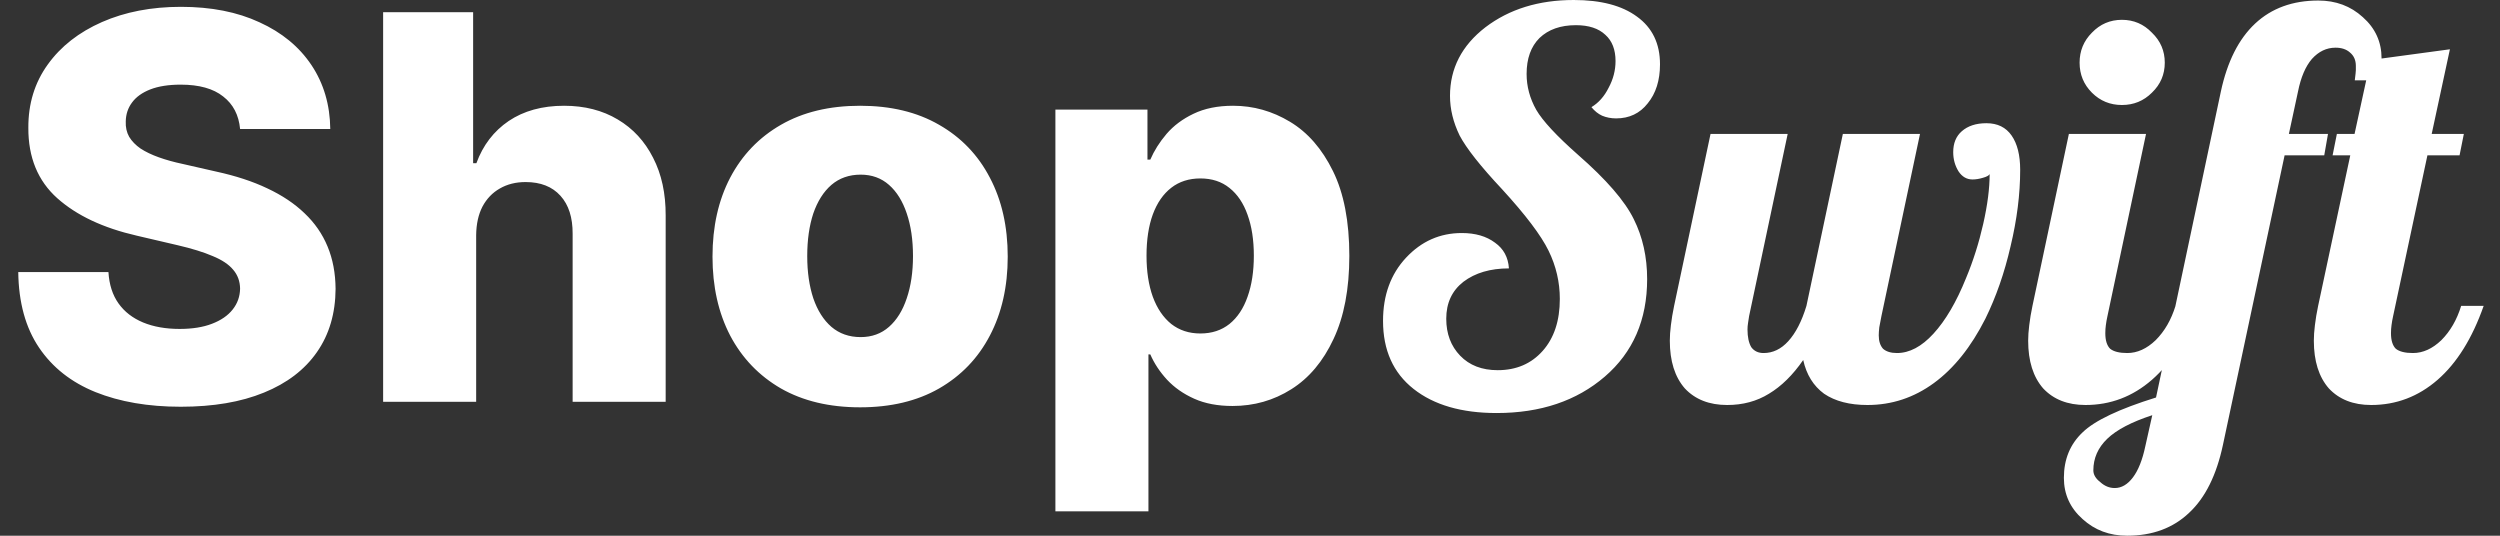 <svg width="56" height="12" viewBox="0 0 56 12" fill="none" xmlns="http://www.w3.org/2000/svg">
<rect x="0" y="0" width="56" height="12" fill="#333333" stroke="none"/>
<path d="M5.378 2.889C5.349 2.577 5.223 2.334 4.999 2.161C4.777 1.984 4.46 1.896 4.048 1.896C3.776 1.896 3.548 1.932 3.366 2.003C3.185 2.074 3.048 2.172 2.957 2.297C2.866 2.419 2.82 2.56 2.817 2.719C2.811 2.849 2.837 2.964 2.893 3.064C2.953 3.163 3.038 3.251 3.149 3.328C3.263 3.402 3.399 3.467 3.558 3.524C3.717 3.581 3.896 3.631 4.095 3.673L4.845 3.844C5.277 3.938 5.658 4.062 5.987 4.219C6.32 4.375 6.598 4.561 6.822 4.777C7.05 4.993 7.222 5.241 7.338 5.523C7.455 5.804 7.514 6.119 7.517 6.469C7.514 7.02 7.375 7.493 7.099 7.888C6.824 8.283 6.428 8.585 5.911 8.795C5.396 9.006 4.776 9.111 4.048 9.111C3.318 9.111 2.682 9.001 2.139 8.783C1.597 8.564 1.175 8.232 0.874 7.786C0.572 7.339 0.418 6.776 0.409 6.094H2.429C2.446 6.375 2.521 6.609 2.655 6.797C2.788 6.984 2.972 7.126 3.205 7.223C3.44 7.32 3.713 7.368 4.023 7.368C4.307 7.368 4.548 7.33 4.747 7.253C4.949 7.176 5.104 7.07 5.212 6.933C5.32 6.797 5.375 6.641 5.378 6.464C5.375 6.3 5.324 6.159 5.224 6.043C5.125 5.923 4.972 5.821 4.764 5.736C4.56 5.648 4.298 5.567 3.98 5.493L3.068 5.28C2.312 5.107 1.717 4.827 1.283 4.44C0.848 4.051 0.632 3.526 0.635 2.864C0.632 2.324 0.777 1.851 1.07 1.445C1.362 1.038 1.767 0.722 2.284 0.494C2.801 0.267 3.391 0.153 4.053 0.153C4.729 0.153 5.315 0.268 5.812 0.499C6.312 0.726 6.7 1.045 6.976 1.457C7.251 1.869 7.392 2.347 7.398 2.889H5.378ZM10.666 5.267V9H8.582V0.273H10.598V3.656H10.671C10.818 3.253 11.06 2.938 11.395 2.71C11.733 2.483 12.146 2.369 12.635 2.369C13.095 2.369 13.496 2.472 13.837 2.676C14.178 2.878 14.442 3.163 14.629 3.533C14.82 3.902 14.913 4.334 14.911 4.828V9H12.827V5.237C12.829 4.874 12.739 4.589 12.554 4.385C12.369 4.18 12.109 4.078 11.774 4.078C11.555 4.078 11.362 4.126 11.195 4.223C11.03 4.317 10.901 4.452 10.807 4.628C10.716 4.804 10.669 5.017 10.666 5.267ZM19.267 9.124C18.579 9.124 17.988 8.983 17.494 8.702C17.003 8.418 16.623 8.023 16.356 7.517C16.092 7.009 15.96 6.419 15.96 5.749C15.96 5.075 16.092 4.486 16.356 3.98C16.623 3.472 17.003 3.077 17.494 2.795C17.988 2.511 18.579 2.369 19.267 2.369C19.954 2.369 20.544 2.511 21.035 2.795C21.529 3.077 21.909 3.472 22.173 3.98C22.44 4.486 22.573 5.075 22.573 5.749C22.573 6.419 22.44 7.009 22.173 7.517C21.909 8.023 21.529 8.418 21.035 8.702C20.544 8.983 19.954 9.124 19.267 9.124ZM19.279 7.551C19.529 7.551 19.741 7.474 19.914 7.321C20.088 7.168 20.22 6.955 20.311 6.682C20.404 6.409 20.451 6.094 20.451 5.736C20.451 5.372 20.404 5.054 20.311 4.781C20.22 4.509 20.088 4.295 19.914 4.142C19.741 3.989 19.529 3.912 19.279 3.912C19.021 3.912 18.802 3.989 18.623 4.142C18.447 4.295 18.312 4.509 18.218 4.781C18.128 5.054 18.082 5.372 18.082 5.736C18.082 6.094 18.128 6.409 18.218 6.682C18.312 6.955 18.447 7.168 18.623 7.321C18.802 7.474 19.021 7.551 19.279 7.551ZM23.641 11.454V2.455H25.703V3.575H25.767C25.853 3.376 25.973 3.185 26.13 3C26.289 2.815 26.49 2.665 26.735 2.548C26.982 2.429 27.277 2.369 27.621 2.369C28.076 2.369 28.5 2.489 28.895 2.727C29.293 2.966 29.614 3.334 29.858 3.831C30.103 4.328 30.225 4.962 30.225 5.732C30.225 6.473 30.107 7.094 29.871 7.594C29.638 8.094 29.323 8.469 28.925 8.719C28.53 8.969 28.091 9.094 27.608 9.094C27.279 9.094 26.993 9.04 26.752 8.932C26.51 8.824 26.307 8.682 26.142 8.506C25.98 8.33 25.855 8.141 25.767 7.939H25.725V11.454H23.641ZM25.682 5.727C25.682 6.08 25.729 6.386 25.823 6.648C25.919 6.909 26.057 7.112 26.236 7.257C26.418 7.399 26.635 7.47 26.888 7.47C27.144 7.47 27.361 7.399 27.54 7.257C27.719 7.112 27.854 6.909 27.945 6.648C28.039 6.386 28.086 6.08 28.086 5.727C28.086 5.375 28.039 5.07 27.945 4.811C27.854 4.553 27.719 4.352 27.54 4.21C27.364 4.068 27.147 3.997 26.888 3.997C26.633 3.997 26.415 4.067 26.236 4.206C26.057 4.345 25.919 4.544 25.823 4.803C25.729 5.061 25.682 5.369 25.682 5.727ZM32.48 2.148C32.48 1.532 32.744 1.02 33.272 0.612C33.808 0.204 34.468 -7.15256e-07 35.252 -7.15256e-07C35.86 -7.15256e-07 36.332 0.124 36.668 0.372C37.012 0.62 37.184 0.976 37.184 1.44C37.184 1.8 37.092 2.092 36.908 2.316C36.732 2.54 36.496 2.652 36.2 2.652C36.088 2.652 35.984 2.632 35.888 2.592C35.8 2.552 35.72 2.488 35.648 2.4C35.808 2.304 35.936 2.16 36.032 1.968C36.136 1.776 36.188 1.576 36.188 1.368C36.188 1.112 36.112 0.916 35.96 0.78C35.808 0.636 35.588 0.564 35.3 0.564C34.956 0.564 34.684 0.66 34.484 0.852C34.292 1.044 34.196 1.312 34.196 1.656C34.196 1.936 34.268 2.204 34.412 2.46C34.556 2.708 34.868 3.044 35.348 3.468C35.98 4.02 36.396 4.5 36.596 4.908C36.796 5.308 36.896 5.756 36.896 6.252C36.896 7.164 36.58 7.892 35.948 8.436C35.316 8.98 34.508 9.252 33.524 9.252C32.74 9.252 32.12 9.072 31.664 8.712C31.208 8.352 30.98 7.844 30.98 7.188C30.98 6.612 31.152 6.14 31.496 5.772C31.84 5.404 32.256 5.22 32.744 5.22C33.048 5.22 33.296 5.292 33.488 5.436C33.68 5.572 33.784 5.764 33.8 6.012C33.384 6.012 33.044 6.112 32.78 6.312C32.524 6.512 32.396 6.788 32.396 7.14C32.396 7.476 32.5 7.752 32.708 7.968C32.916 8.184 33.196 8.292 33.548 8.292C33.964 8.292 34.3 8.148 34.556 7.86C34.812 7.572 34.94 7.184 34.94 6.696C34.94 6.32 34.856 5.96 34.688 5.616C34.52 5.272 34.172 4.812 33.644 4.236C33.164 3.724 32.848 3.324 32.696 3.036C32.552 2.74 32.48 2.444 32.48 2.148ZM37.404 7.632C37.404 7.528 37.412 7.412 37.428 7.284C37.444 7.148 37.468 7.004 37.5 6.852L38.316 3H40.044L39.18 7.08C39.172 7.128 39.164 7.18 39.156 7.236C39.148 7.284 39.144 7.332 39.144 7.38C39.144 7.548 39.172 7.68 39.228 7.776C39.292 7.864 39.384 7.908 39.504 7.908C39.712 7.908 39.896 7.82 40.056 7.644C40.224 7.46 40.36 7.196 40.464 6.852L41.28 3H43.008L42.144 7.08C42.128 7.168 42.112 7.252 42.096 7.332C42.088 7.404 42.084 7.464 42.084 7.512C42.084 7.64 42.116 7.74 42.18 7.812C42.252 7.876 42.356 7.908 42.492 7.908C42.772 7.908 43.044 7.764 43.308 7.476C43.58 7.18 43.824 6.764 44.04 6.228C44.2 5.844 44.328 5.44 44.424 5.016C44.52 4.592 44.568 4.22 44.568 3.9C44.552 3.932 44.5 3.96 44.412 3.984C44.332 4.008 44.256 4.02 44.184 4.02C44.056 4.02 43.952 3.96 43.872 3.84C43.792 3.712 43.752 3.568 43.752 3.408C43.752 3.208 43.816 3.052 43.944 2.94C44.08 2.82 44.264 2.76 44.496 2.76C44.744 2.76 44.932 2.852 45.06 3.036C45.188 3.22 45.252 3.476 45.252 3.804C45.252 4.348 45.18 4.92 45.036 5.52C44.9 6.112 44.712 6.652 44.472 7.14C44.152 7.772 43.768 8.252 43.32 8.58C42.872 8.908 42.376 9.072 41.832 9.072C41.432 9.072 41.108 8.988 40.86 8.82C40.62 8.644 40.464 8.392 40.392 8.064C40.16 8.4 39.904 8.652 39.624 8.82C39.352 8.988 39.04 9.072 38.688 9.072C38.288 9.072 37.972 8.948 37.74 8.7C37.516 8.444 37.404 8.088 37.404 7.632ZM48.491 1.404C48.491 1.668 48.395 1.892 48.203 2.076C48.019 2.26 47.795 2.352 47.531 2.352C47.267 2.352 47.043 2.26 46.859 2.076C46.675 1.892 46.583 1.668 46.583 1.404C46.583 1.14 46.675 0.916 46.859 0.732C47.043 0.54 47.267 0.444 47.531 0.444C47.795 0.444 48.019 0.54 48.203 0.732C48.395 0.916 48.491 1.14 48.491 1.404ZM45.431 7.632C45.431 7.528 45.439 7.412 45.455 7.284C45.471 7.148 45.495 7.004 45.527 6.852L46.343 3H48.071L47.207 7.08C47.191 7.152 47.179 7.22 47.171 7.284C47.163 7.34 47.159 7.4 47.159 7.464C47.159 7.624 47.195 7.74 47.267 7.812C47.347 7.876 47.475 7.908 47.651 7.908C47.875 7.908 48.087 7.812 48.287 7.62C48.487 7.42 48.635 7.164 48.731 6.852H49.235C48.979 7.58 48.635 8.132 48.203 8.508C47.771 8.884 47.275 9.072 46.715 9.072C46.315 9.072 45.999 8.948 45.767 8.7C45.543 8.444 45.431 8.088 45.431 7.632ZM51.931 0.012C52.323 0.012 52.655 0.136 52.927 0.384C53.207 0.632 53.347 0.94 53.347 1.308C53.347 1.404 53.343 1.492 53.335 1.572C53.335 1.652 53.327 1.728 53.311 1.8H52.747C52.763 1.672 52.771 1.596 52.771 1.572C52.771 1.54 52.771 1.508 52.771 1.476C52.771 1.348 52.727 1.248 52.639 1.176C52.559 1.104 52.451 1.068 52.315 1.068C52.115 1.068 51.939 1.152 51.787 1.32C51.643 1.488 51.539 1.732 51.475 2.052L51.271 3H52.147L52.063 3.48H51.175L49.795 9.96C49.651 10.64 49.399 11.148 49.039 11.484C48.679 11.828 48.215 12 47.647 12C47.255 12 46.923 11.876 46.651 11.628C46.371 11.38 46.231 11.072 46.231 10.704C46.231 10.288 46.371 9.948 46.651 9.684C46.923 9.42 47.471 9.16 48.295 8.904L49.747 2.052C49.891 1.38 50.147 0.872 50.515 0.528C50.883 0.184 51.355 0.012 51.931 0.012ZM48.211 9.3C47.747 9.452 47.411 9.628 47.203 9.828C46.995 10.028 46.891 10.264 46.891 10.536C46.891 10.632 46.943 10.72 47.047 10.8C47.143 10.888 47.251 10.932 47.371 10.932C47.523 10.932 47.659 10.852 47.779 10.692C47.899 10.532 47.991 10.3 48.055 9.996L48.211 9.3ZM52.346 3H52.742L53.102 1.344L54.878 1.104L54.47 3H55.19L55.094 3.48H54.374L53.606 7.08C53.59 7.152 53.578 7.22 53.57 7.284C53.562 7.34 53.558 7.4 53.558 7.464C53.558 7.624 53.594 7.74 53.666 7.812C53.746 7.876 53.874 7.908 54.05 7.908C54.274 7.908 54.486 7.812 54.686 7.62C54.886 7.42 55.034 7.164 55.13 6.852H55.634C55.378 7.58 55.034 8.132 54.602 8.508C54.17 8.884 53.674 9.072 53.114 9.072C52.714 9.072 52.398 8.948 52.166 8.7C51.942 8.444 51.83 8.088 51.83 7.632C51.83 7.528 51.838 7.412 51.854 7.284C51.87 7.148 51.894 7.004 51.926 6.852L52.646 3.48H52.25L52.346 3Z" fill="#FFFFFF"/>
</svg>
